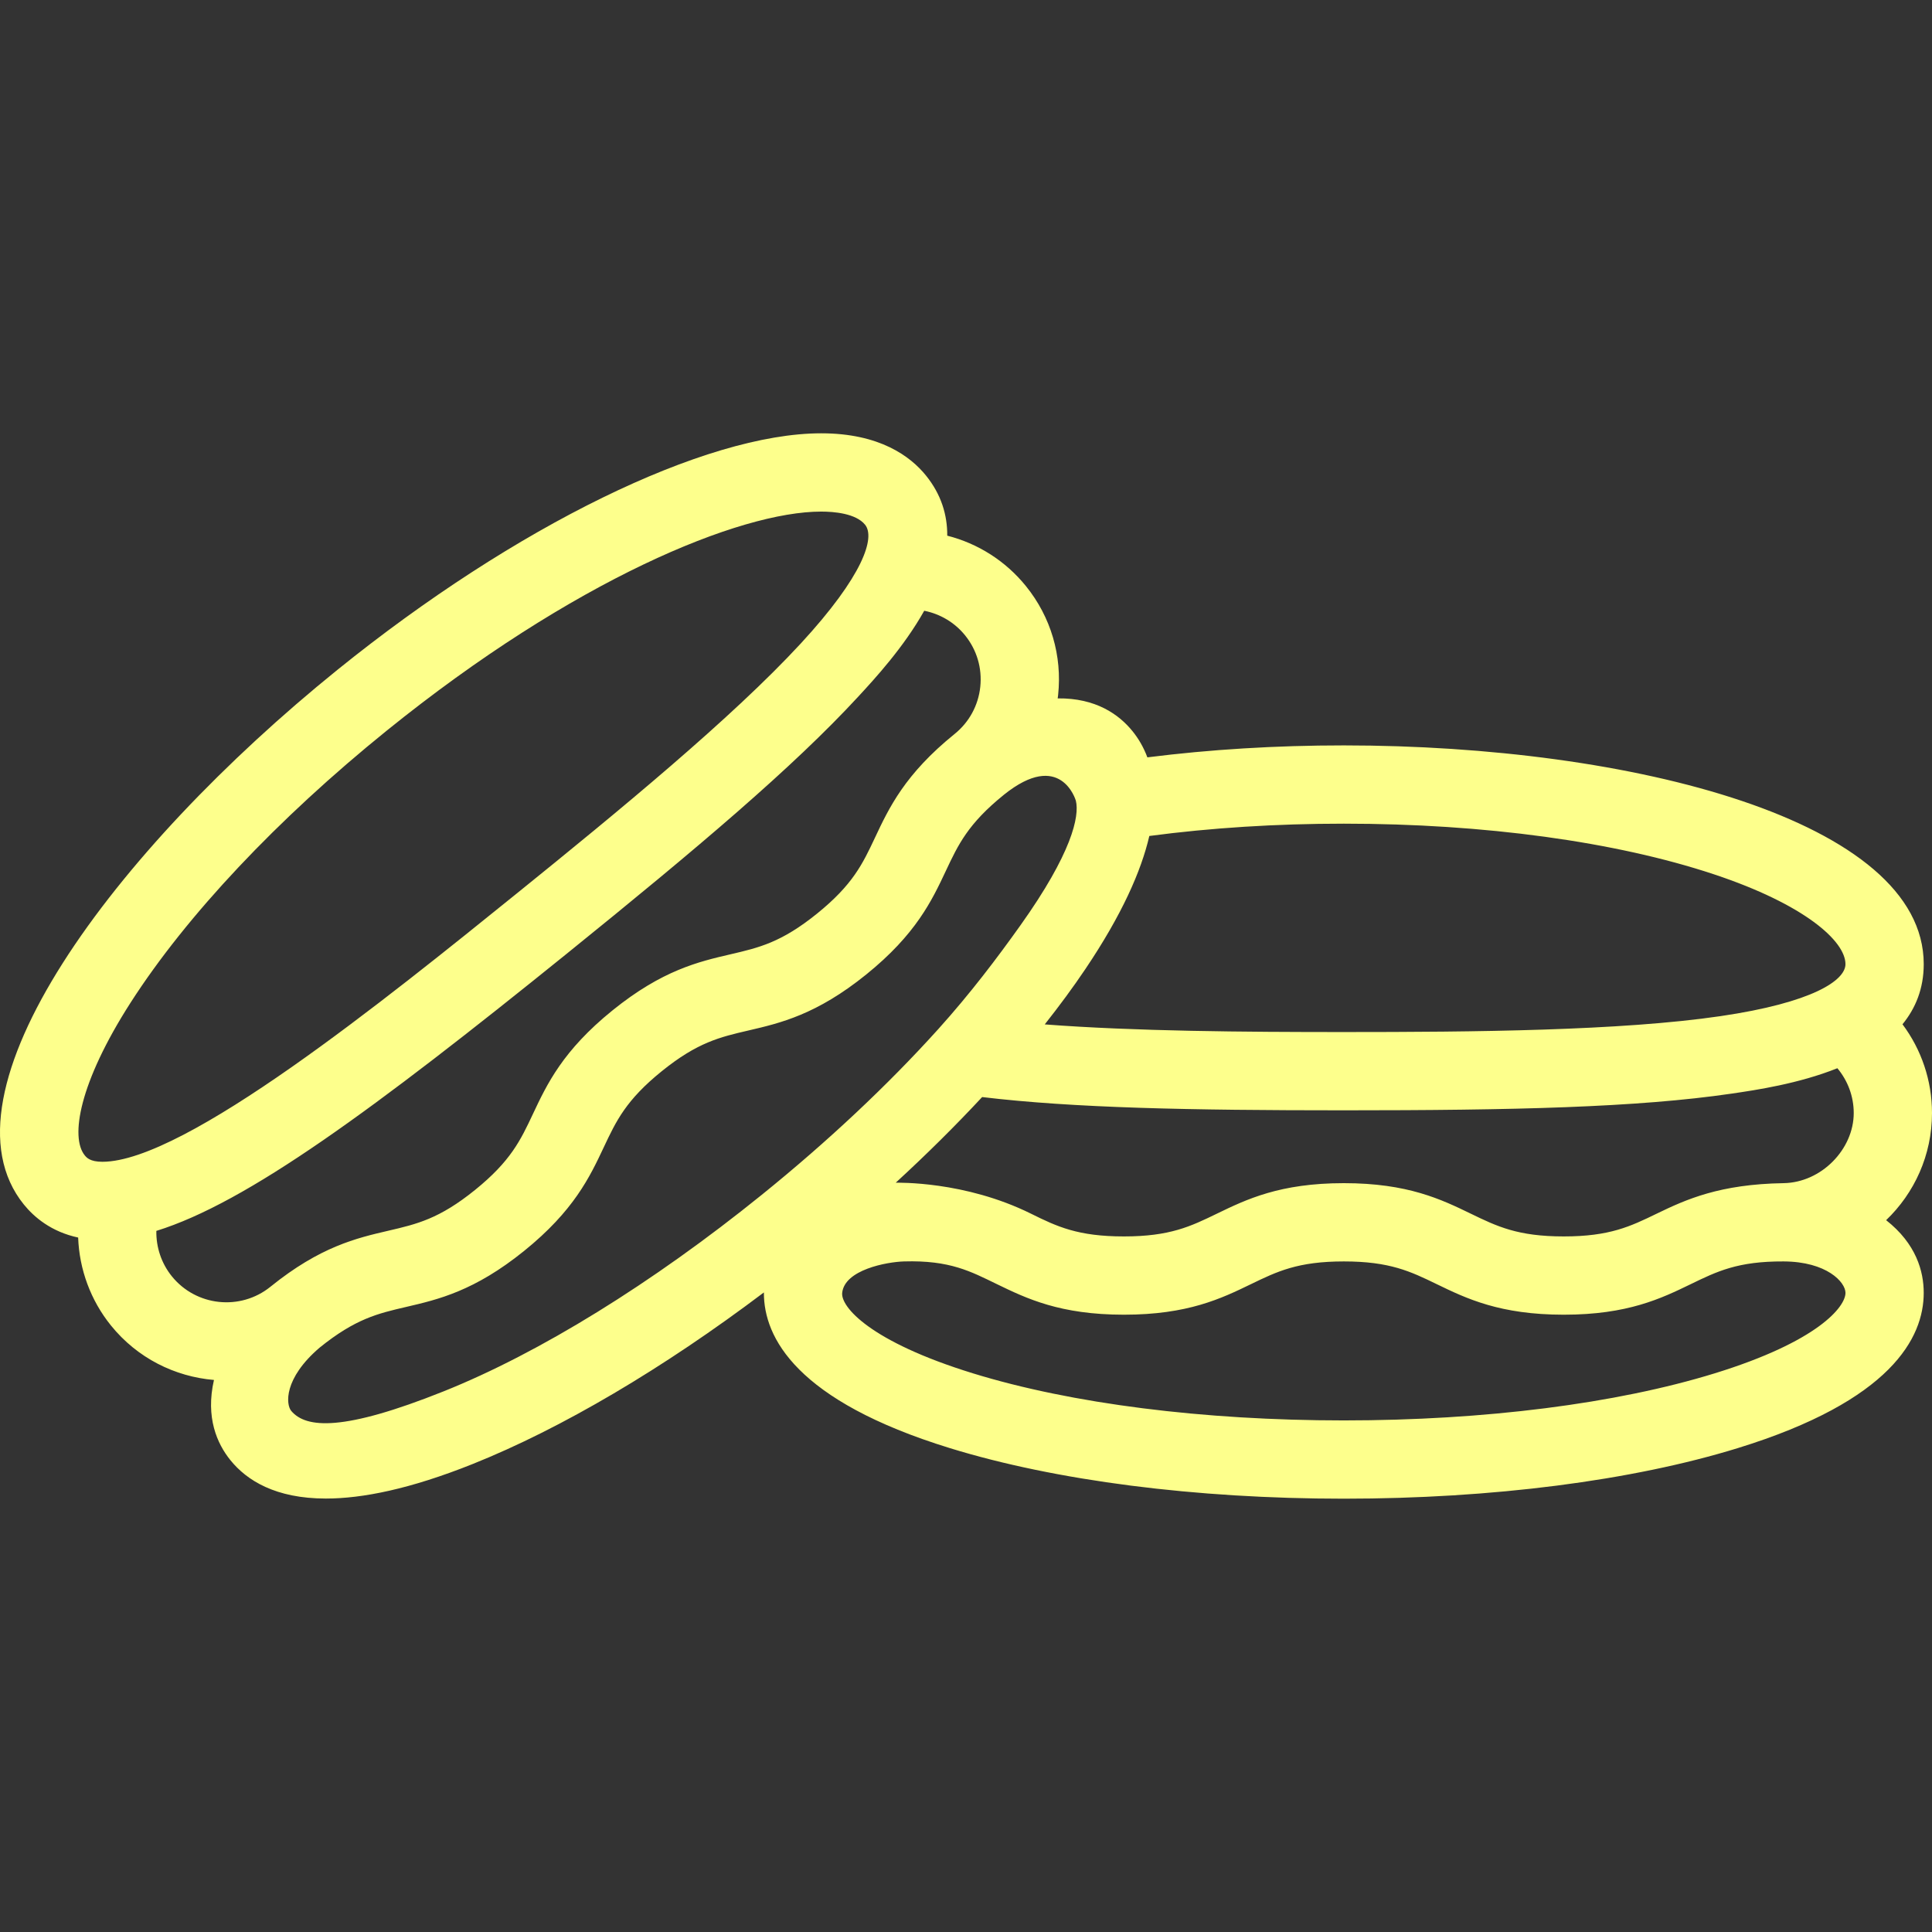 <?xml version="1.0" encoding="iso-8859-1"?>
<!-- Generator: Adobe Illustrator 18.0.0, SVG Export Plug-In . SVG Version: 6.00 Build 0)  -->
<!DOCTYPE svg PUBLIC "-//W3C//DTD SVG 1.1//EN" "http://www.w3.org/Graphics/SVG/1.1/DTD/svg11.dtd">
<svg xmlns="http://www.w3.org/2000/svg" xmlns:xlink="http://www.w3.org/1999/xlink" version="1.1" id="Capa_1" x="0px" y="0px" viewBox="0 0 370.227 370.227" style="enable-background:new 0 0 370.227 370.227;" xml:space="preserve" width="512px" height="512px">
<rect x="0" y="0" width="370.227" height="370.227" fill="#333333" stroke="none"/>
<g>
	<path d="M361.437,233.82c5.41-5.18,8.79-12.465,8.79-20.529c0-6.235-2.034-12.164-5.654-17.007c2.504-3.064,4.07-6.84,4.07-11.526   c0-27.52-55.905-41.918-111.13-41.918c-13.026,0-25.647,0.777-37.644,2.291c-0.736-1.978-1.729-3.632-2.834-5   c-2.591-3.208-7.031-6.392-14.352-6.299c0.026-0.211,0.059-0.42,0.082-0.632c0.803-7.553-1.385-14.966-6.156-20.871   c-3.918-4.853-9.227-8.187-15.088-9.679c0.021-3.957-1.133-7.877-4.077-11.523c-2.983-3.691-8.888-8.093-20.075-8.093   c-22.239,0-58.63,17.792-92.71,45.326c-42.955,34.706-77.392,81.04-60.097,102.448c1.974,2.441,5.273,5.244,10.413,6.341   c0.222,6.074,2.377,12.011,6.285,16.851c5.068,6.273,12.277,9.812,19.741,10.44c-1.643,7.187,0.598,12.211,3.151,15.37   c3.125,3.867,8.626,7.355,18.298,7.355c6.979,0,16.129-1.816,28.124-6.615c17.032-6.815,36.551-18.344,55.811-32.884   c-0.001,0.027-0.003,0.058-0.003,0.086c0,8.562,6.184,20.673,35.643,29.752c20.269,6.247,47.076,9.688,75.485,9.688   s55.217-3.44,75.486-9.688c29.46-9.079,35.644-21.19,35.644-29.752C368.643,243.626,367.203,238.351,361.437,233.82z    M171.65,226.638c5.921-5.436,11.466-10.936,16.556-16.409c17.539,2.098,39.774,2.54,69.308,2.54   c32.417,0,56.165-0.536,74.366-3.207c4.623-0.679,12.766-1.879,20.216-4.859c1.989,2.385,3.132,5.396,3.132,8.588   c0,6.939-6.199,13.318-13.434,13.436c-12.254,0.198-18.675,3.11-24.339,5.855c-5.02,2.433-8.985,4.354-17.798,4.354   s-12.778-1.921-17.798-4.354c-5.664-2.745-12.083-5.855-24.339-5.855c-12.257,0-18.677,3.11-24.342,5.854   c-5.02,2.433-8.986,4.355-17.801,4.355c-8.814,0-12.801-1.877-17.8-4.354C184.812,226.257,171.949,226.661,171.65,226.638z    M328.426,167.538c17.42,5.785,25.217,12.816,25.217,17.219c0,3.118-6.289,7.373-23.941,9.963   c-19.169,2.814-47.313,3.049-72.188,3.049c-18.997,0-39.937-0.142-57.311-1.465c2.849-3.601,5.466-7.156,7.806-10.634   c6.991-10.39,10.68-18.755,12.234-25.473c11.814-1.564,24.322-2.358,37.27-2.358C284.411,157.839,309.595,161.283,328.426,167.538z    M25.023,192.139c10.717-16.699,28.142-35.206,49.064-52.11c35.904-29.009,67.699-41.994,83.282-41.994   c2.38,0,6.636,0.328,8.407,2.52c1.96,2.426-0.259,9.688-12.361,22.797c-13.142,14.233-34.886,32.104-54.235,47.738   c-25.403,20.525-63.793,51.543-79.56,51.541c-2.382-0.001-3.037-0.813-3.39-1.248C13.464,217.957,15.11,207.586,25.023,192.139z    M32.93,244.574c-2.005-2.481-3.025-5.575-2.969-8.7c17.353-5.383,41.601-23.186,78.646-53.117   c25.216-20.374,43.351-35.716,55.829-49.231c3.17-3.435,8.751-9.486,12.673-16.487c3.043,0.604,5.827,2.234,7.831,4.716   c2.255,2.791,3.288,6.293,2.909,9.861c-0.379,3.568-2.124,6.775-4.915,9.03c-9.533,7.702-12.571,14.156-15.252,19.852   c-2.376,5.047-4.253,9.034-11.108,14.572c-6.854,5.538-11.145,6.535-16.579,7.798c-6.13,1.425-13.078,3.039-22.611,10.741   c-9.535,7.703-12.574,14.158-15.256,19.854c-2.376,5.048-4.253,9.035-11.107,14.574c-6.856,5.539-11.148,6.536-16.583,7.799   c-6.132,1.425-13.081,3.04-22.616,10.744c-0.001,0.001-0.003,0.002-0.004,0.004C46.054,251.231,37.584,250.332,32.93,244.574z    M85.003,266.624c-19.256,7.705-26.341,7.095-29.184,3.758c-1.047-1.228-1.489-6.215,5.419-12.127   c0.003-0.003,0.007-0.005,0.011-0.008c6.856-5.541,11.149-6.538,16.584-7.801c6.131-1.425,13.08-3.04,22.614-10.743   c9.532-7.703,12.571-14.157,15.252-19.852c2.377-5.048,4.254-9.035,11.11-14.575c6.855-5.538,11.148-6.535,16.581-7.798   c6.13-1.425,13.078-3.039,22.61-10.741c9.534-7.702,12.572-14.157,15.253-19.852c2.376-5.047,4.253-9.033,11.107-14.571   c0.006-0.005,0.012-0.011,0.018-0.016c10.875-8.729,13.762,1.034,13.788,1.143c0.726,2.975-0.762,10.032-10.605,23.856   c-4.473,6.281-9.625,13.097-15.746,19.894c-0.053,0.057-0.105,0.113-0.156,0.171c-9.527,10.558-20.996,21.347-33.707,31.618   C124.989,245.917,103.343,259.286,85.003,266.624z M328.582,263.171c-18.877,5.817-44.116,9.022-71.068,9.022   c-26.952,0-52.191-3.204-71.067-9.022c-19.823-6.11-25.337-12.771-25.061-15.418c0.463-4.445,8.568-5.932,11.85-6.027   c8.812-0.257,12.781,1.922,17.803,4.354c5.664,2.744,12.084,5.855,24.34,5.855c12.257,0,18.677-3.11,24.342-5.855   c5.02-2.433,8.986-4.354,17.801-4.354c8.813,0,12.778,1.921,17.798,4.354c5.664,2.745,12.083,5.855,24.339,5.855   c12.256,0,18.675-3.11,24.339-5.855c5.02-2.433,8.985-4.396,17.798-4.354c8.267,0.039,11.851,3.975,11.851,6.027   C353.643,250.414,348.405,257.061,328.582,263.171z" fill="#fdff8c"/>
</g>
<g>
</g>
<g>
</g>
<g>
</g>
<g>
</g>
<g>
</g>
<g>
</g>
<g>
</g>
<g>
</g>
<g>
</g>
<g>
</g>
<g>
</g>
<g>
</g>
<g>
</g>
<g>
</g>
<g>
</g>
</svg>
